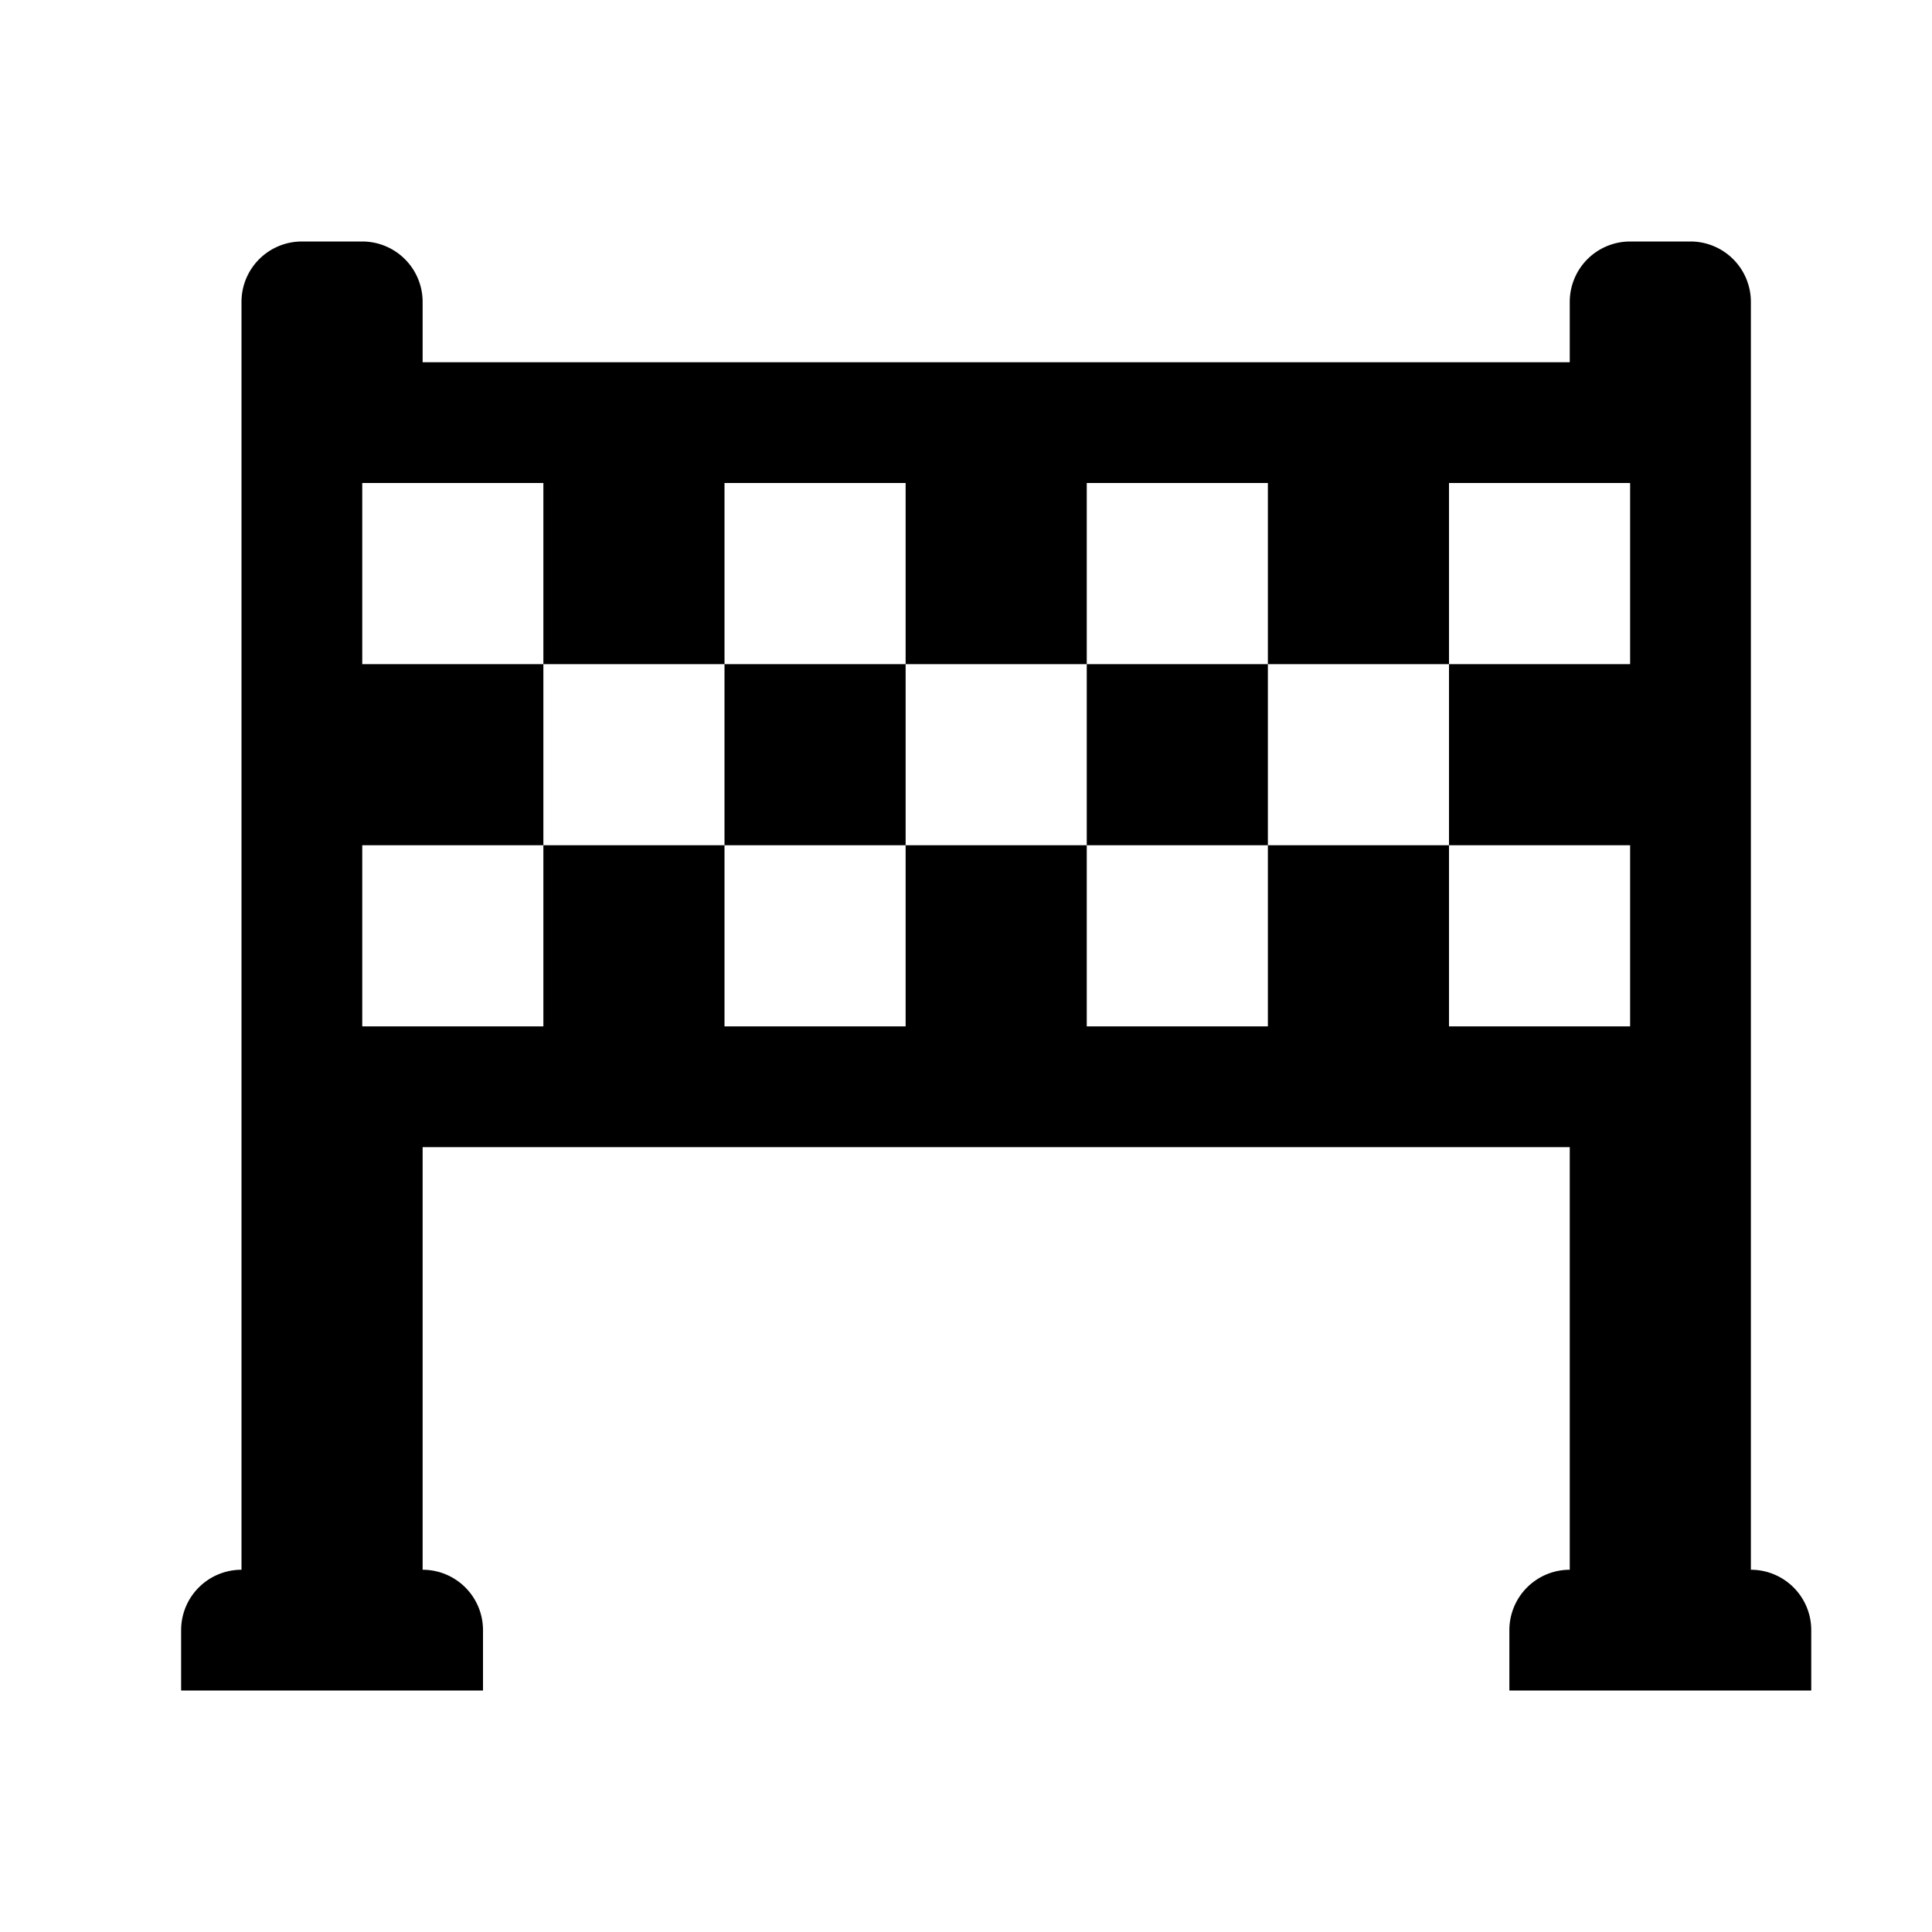 <svg id="glyphicons-basic" xmlns="http://www.w3.org/2000/svg" viewBox="0 0 32 32">
  <path id="finish-line" d="M21,11v3H18V11Zm-9,0v3h3V11ZM30,27v1H25V27a1,1,0,0,1,1-1V19H7v7a1,1,0,0,1,1,1v1H3V27a1,1,0,0,1,1-1V5A1,1,0,0,1,5,4H6A1,1,0,0,1,7,5V6H26V5a1,1,0,0,1,1-1h1a1,1,0,0,1,1,1V26A1,1,0,0,1,30,27ZM27,8H24v3H21V8H18v3H15V8H12v3H9V8H6v3H9v3H6v3H9V14h3v3h3V14h3v3h3V14h3v3h3V14H24V11h3Z"/>
</svg>
